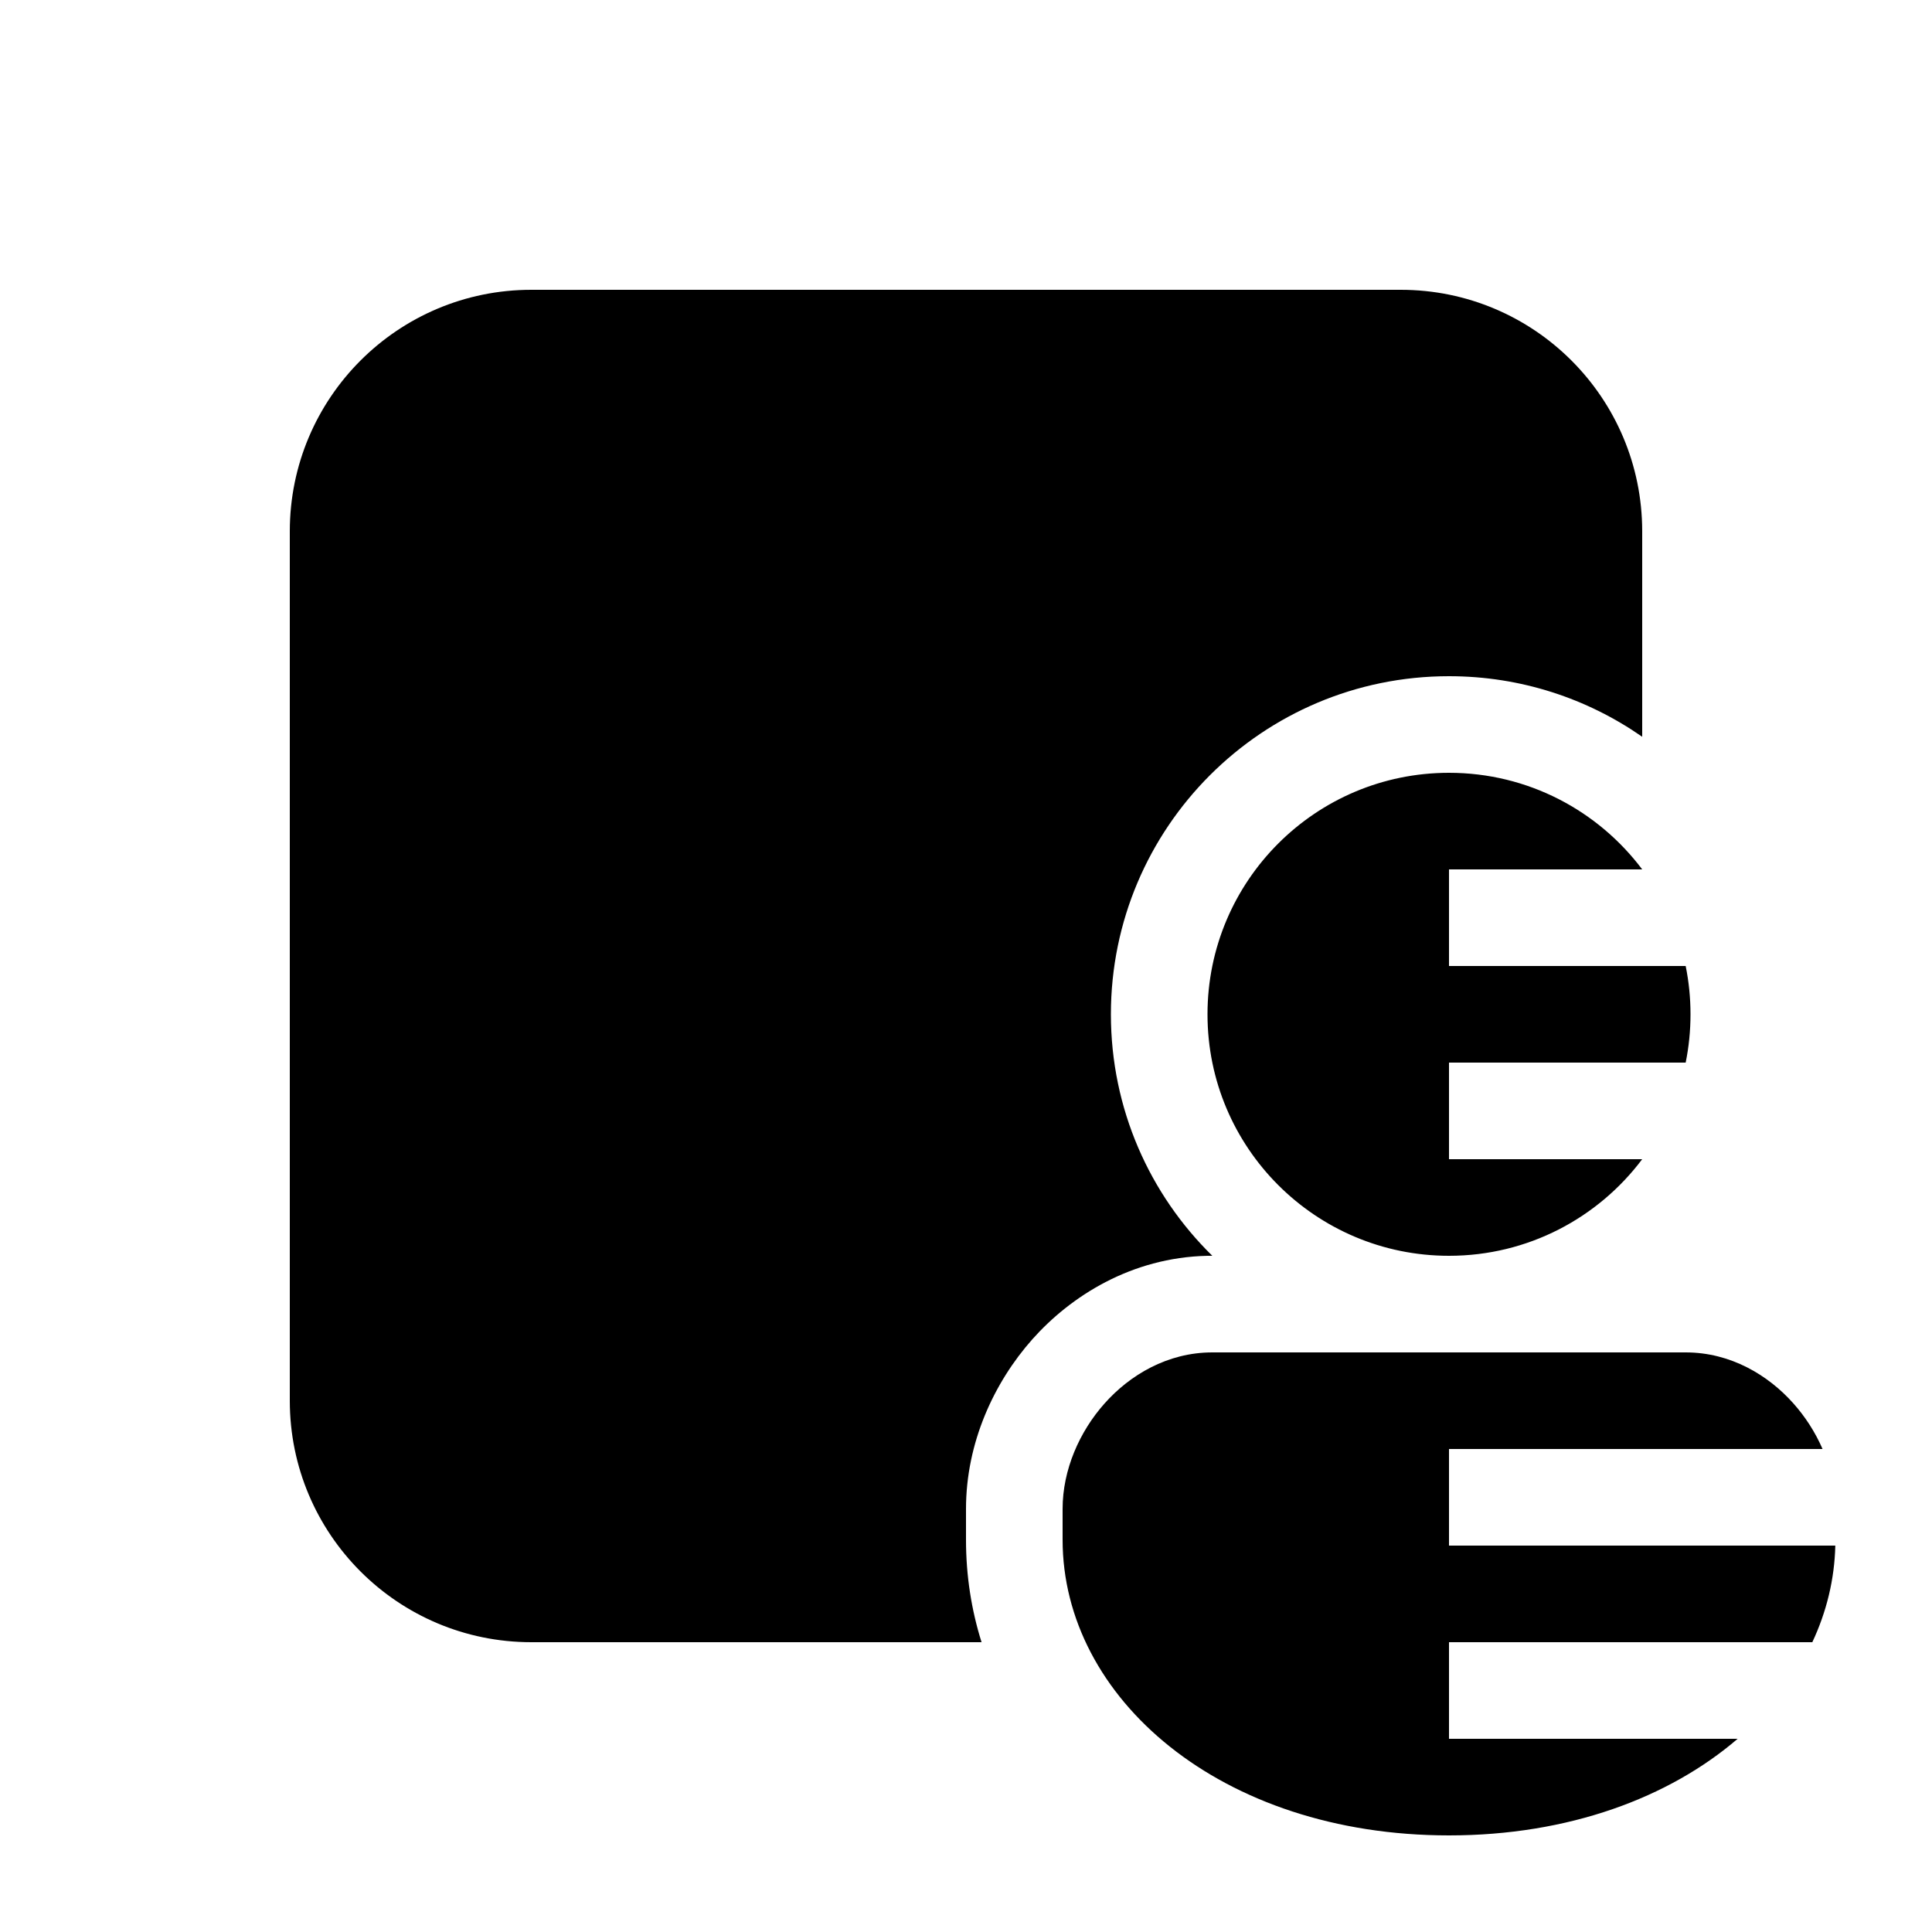 <svg xmlns="http://www.w3.org/2000/svg" viewBox="0 0 20 20" fill="none"><path d="M5.5 3C4.119 3 3 4.119 3 5.5V14.5C3 15.881 4.119 17 5.5 17H10.161C10.056 16.666 10 16.312 10 15.94V15.62C10 14.935 10.29 14.311 10.687 13.864C11.081 13.421 11.708 13.017 12.5 13H12.55C11.902 12.365 11.5 11.479 11.5 10.5C11.5 8.567 13.067 7 15 7C15.744 7 16.433 7.232 17 7.627V5.5C17 4.119 15.881 3 14.5 3H5.5ZM12.55 14H17.45C17.915 14 18.305 14.235 18.566 14.529C18.688 14.666 18.792 14.827 18.867 15H15V16H18.999C18.991 16.347 18.909 16.685 18.761 17H15V18H17.988C17.28 18.608 16.241 19 15 19C12.633 19 11 17.574 11 15.94V15.62C11 15.215 11.175 14.82 11.434 14.529C11.695 14.235 12.085 14 12.55 14ZM12.5 10.5C12.5 11.881 13.619 13 15 13C15.818 13 16.544 12.607 17 12H15V11H17.45C17.483 10.838 17.5 10.671 17.5 10.5C17.5 10.329 17.483 10.162 17.45 10H15V9H17C16.544 8.393 15.818 8 15 8C13.619 8 12.5 9.119 12.5 10.5Z" fill="currentColor"/></svg>